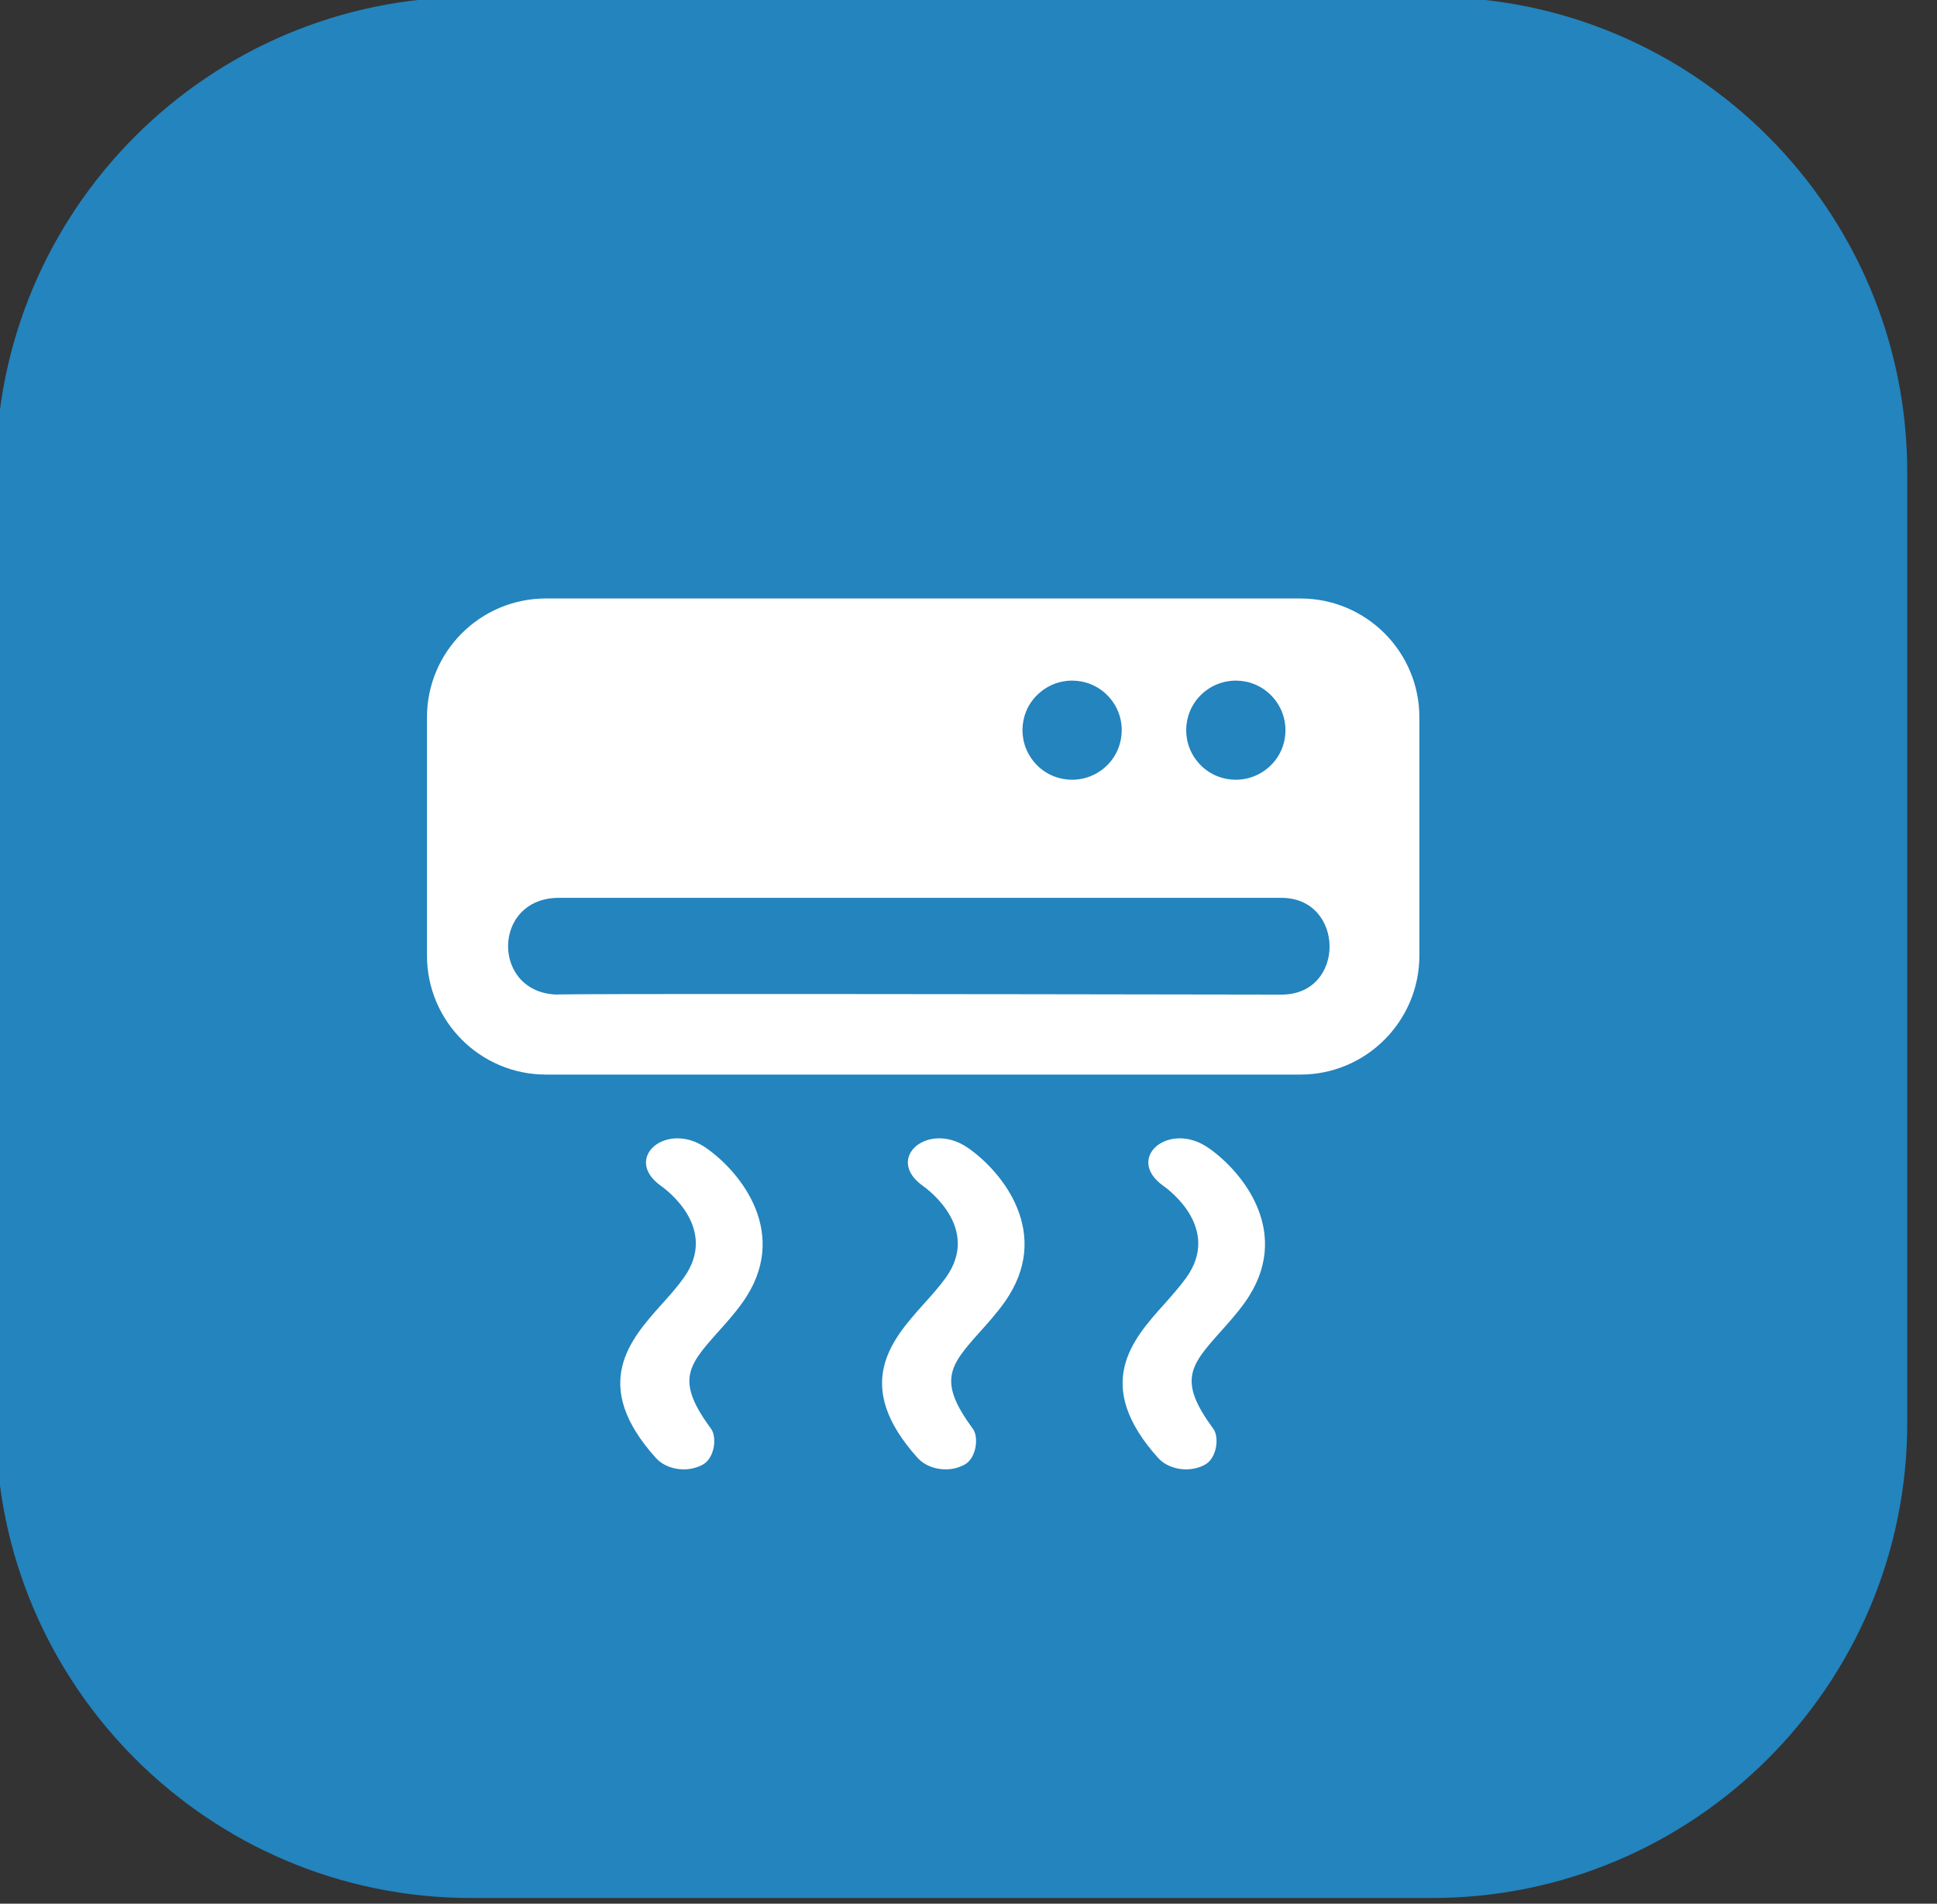 <?xml version="1.0" encoding="UTF-8" standalone="no"?>
<!DOCTYPE svg PUBLIC "-//W3C//DTD SVG 1.1//EN" "http://www.w3.org/Graphics/SVG/1.1/DTD/svg11.dtd">
<svg width="100%" height="100%" class="aa-icon" viewBox="0 0 59 58" version="1.1" xmlns="http://www.w3.org/2000/svg" xmlns:xlink="http://www.w3.org/1999/xlink" xml:space="preserve" xmlns:serif="http://www.serif.com/" style="fill-rule:evenodd;clip-rule:evenodd;stroke-linejoin:round;stroke-miterlimit:2;">
    <rect x="0" y="0" width="59" height="58" fill="#333333" stroke="none"/>
    <g transform="matrix(1,0,0,1,-1796.35,-388.519)">
        <g transform="matrix(1.21,0,0,1.21,-23.053,-20.861)">
            <g transform="matrix(0.411,0,0,0.454,660.561,-442.965)">
                <path d="M2168.1,1747.11C2168.1,1732.56 2155.05,1720.75 2138.99,1720.75L2080.14,1720.75C2064.08,1720.75 2051.03,1732.56 2051.03,1747.11L2051.03,1799.83C2051.03,1814.37 2064.08,1826.18 2080.14,1826.18L2138.99,1826.18C2155.05,1826.18 2168.1,1814.37 2168.1,1799.83L2168.1,1747.11Z" style="fill:rgb(35,132,190);"/>
            </g>
            <g transform="matrix(0.423,0,0,0.423,41.395,-166.903)">
                <path d="M3497.53,1281.87C3496.89,1281.87 3496.28,1281.63 3495.89,1281.21C3491.93,1276.83 3494.33,1274.15 3496.25,1272.01C3496.72,1271.49 3497.16,1270.99 3497.53,1270.47C3499.62,1267.56 3496.54,1265.25 3496.18,1265C3493.86,1263.35 3496.51,1261.1 3498.85,1262.73C3500.88,1264.13 3503.95,1267.86 3501.02,1271.95C3500.55,1272.61 3500.03,1273.18 3499.53,1273.74C3497.75,1275.73 3497.07,1276.62 3499.16,1279.46C3499.52,1279.95 3499.37,1281.21 3498.66,1281.59C3498.31,1281.78 3497.92,1281.87 3497.53,1281.87ZM3513.11,1281.87C3512.48,1281.87 3511.86,1281.63 3511.47,1281.21C3507.51,1276.83 3509.91,1274.15 3511.83,1272.01C3512.3,1271.49 3512.74,1270.99 3513.12,1270.47C3515.21,1267.56 3512.12,1265.25 3511.77,1265C3509.44,1263.35 3512.09,1261.1 3514.44,1262.73C3516.47,1264.13 3519.54,1267.86 3516.6,1271.95C3516.13,1272.61 3515.61,1273.18 3515.11,1273.74C3513.33,1275.73 3512.65,1276.62 3514.74,1279.46C3515.1,1279.95 3514.95,1281.21 3514.24,1281.59C3513.89,1281.78 3513.5,1281.87 3513.11,1281.87ZM3527.42,1281.87C3526.79,1281.87 3526.17,1281.63 3525.78,1281.21C3521.83,1276.83 3524.22,1274.15 3526.15,1272.01C3526.61,1271.49 3527.05,1270.99 3527.43,1270.47C3529.52,1267.56 3526.44,1265.25 3526.08,1265C3523.75,1263.35 3526.4,1261.1 3528.75,1262.73C3530.78,1264.13 3533.85,1267.86 3530.91,1271.95C3530.44,1272.61 3529.92,1273.18 3529.42,1273.74C3527.64,1275.73 3526.96,1276.62 3529.05,1279.46C3529.41,1279.95 3529.26,1281.21 3528.55,1281.59C3528.21,1281.78 3527.81,1281.87 3527.42,1281.87ZM3541.31,1237.11C3541.31,1233.2 3538.14,1230.03 3534.23,1230.03L3489.33,1230.03C3485.42,1230.03 3482.25,1233.2 3482.25,1237.11L3482.25,1251.28C3482.25,1255.19 3485.42,1258.37 3489.33,1258.37L3534.23,1258.37C3538.14,1258.37 3541.31,1255.19 3541.31,1251.28L3541.31,1237.11ZM3533.1,1247.85C3536.89,1247.85 3536.95,1253.62 3533.1,1253.61C3486.12,1253.53 3490.1,1253.61 3490.1,1253.61C3486.07,1253.61 3486.07,1247.85 3490.1,1247.85L3533.1,1247.85ZM3532.27,1240.14C3531.01,1241.18 3529.15,1241.01 3528.11,1239.75C3527.07,1238.5 3527.25,1236.63 3528.5,1235.6C3529.76,1234.56 3531.62,1234.73 3532.66,1235.99C3533.7,1237.24 3533.53,1239.11 3532.27,1240.14ZM3522.53,1240.14C3521.27,1241.18 3519.41,1241.01 3518.37,1239.75C3517.33,1238.5 3517.5,1236.63 3518.76,1235.6C3520.01,1234.56 3521.88,1234.73 3522.92,1235.99C3523.96,1237.24 3523.78,1239.11 3522.53,1240.14Z" style="fill:white;"/>
            </g>
        </g>
    </g>
</svg>
